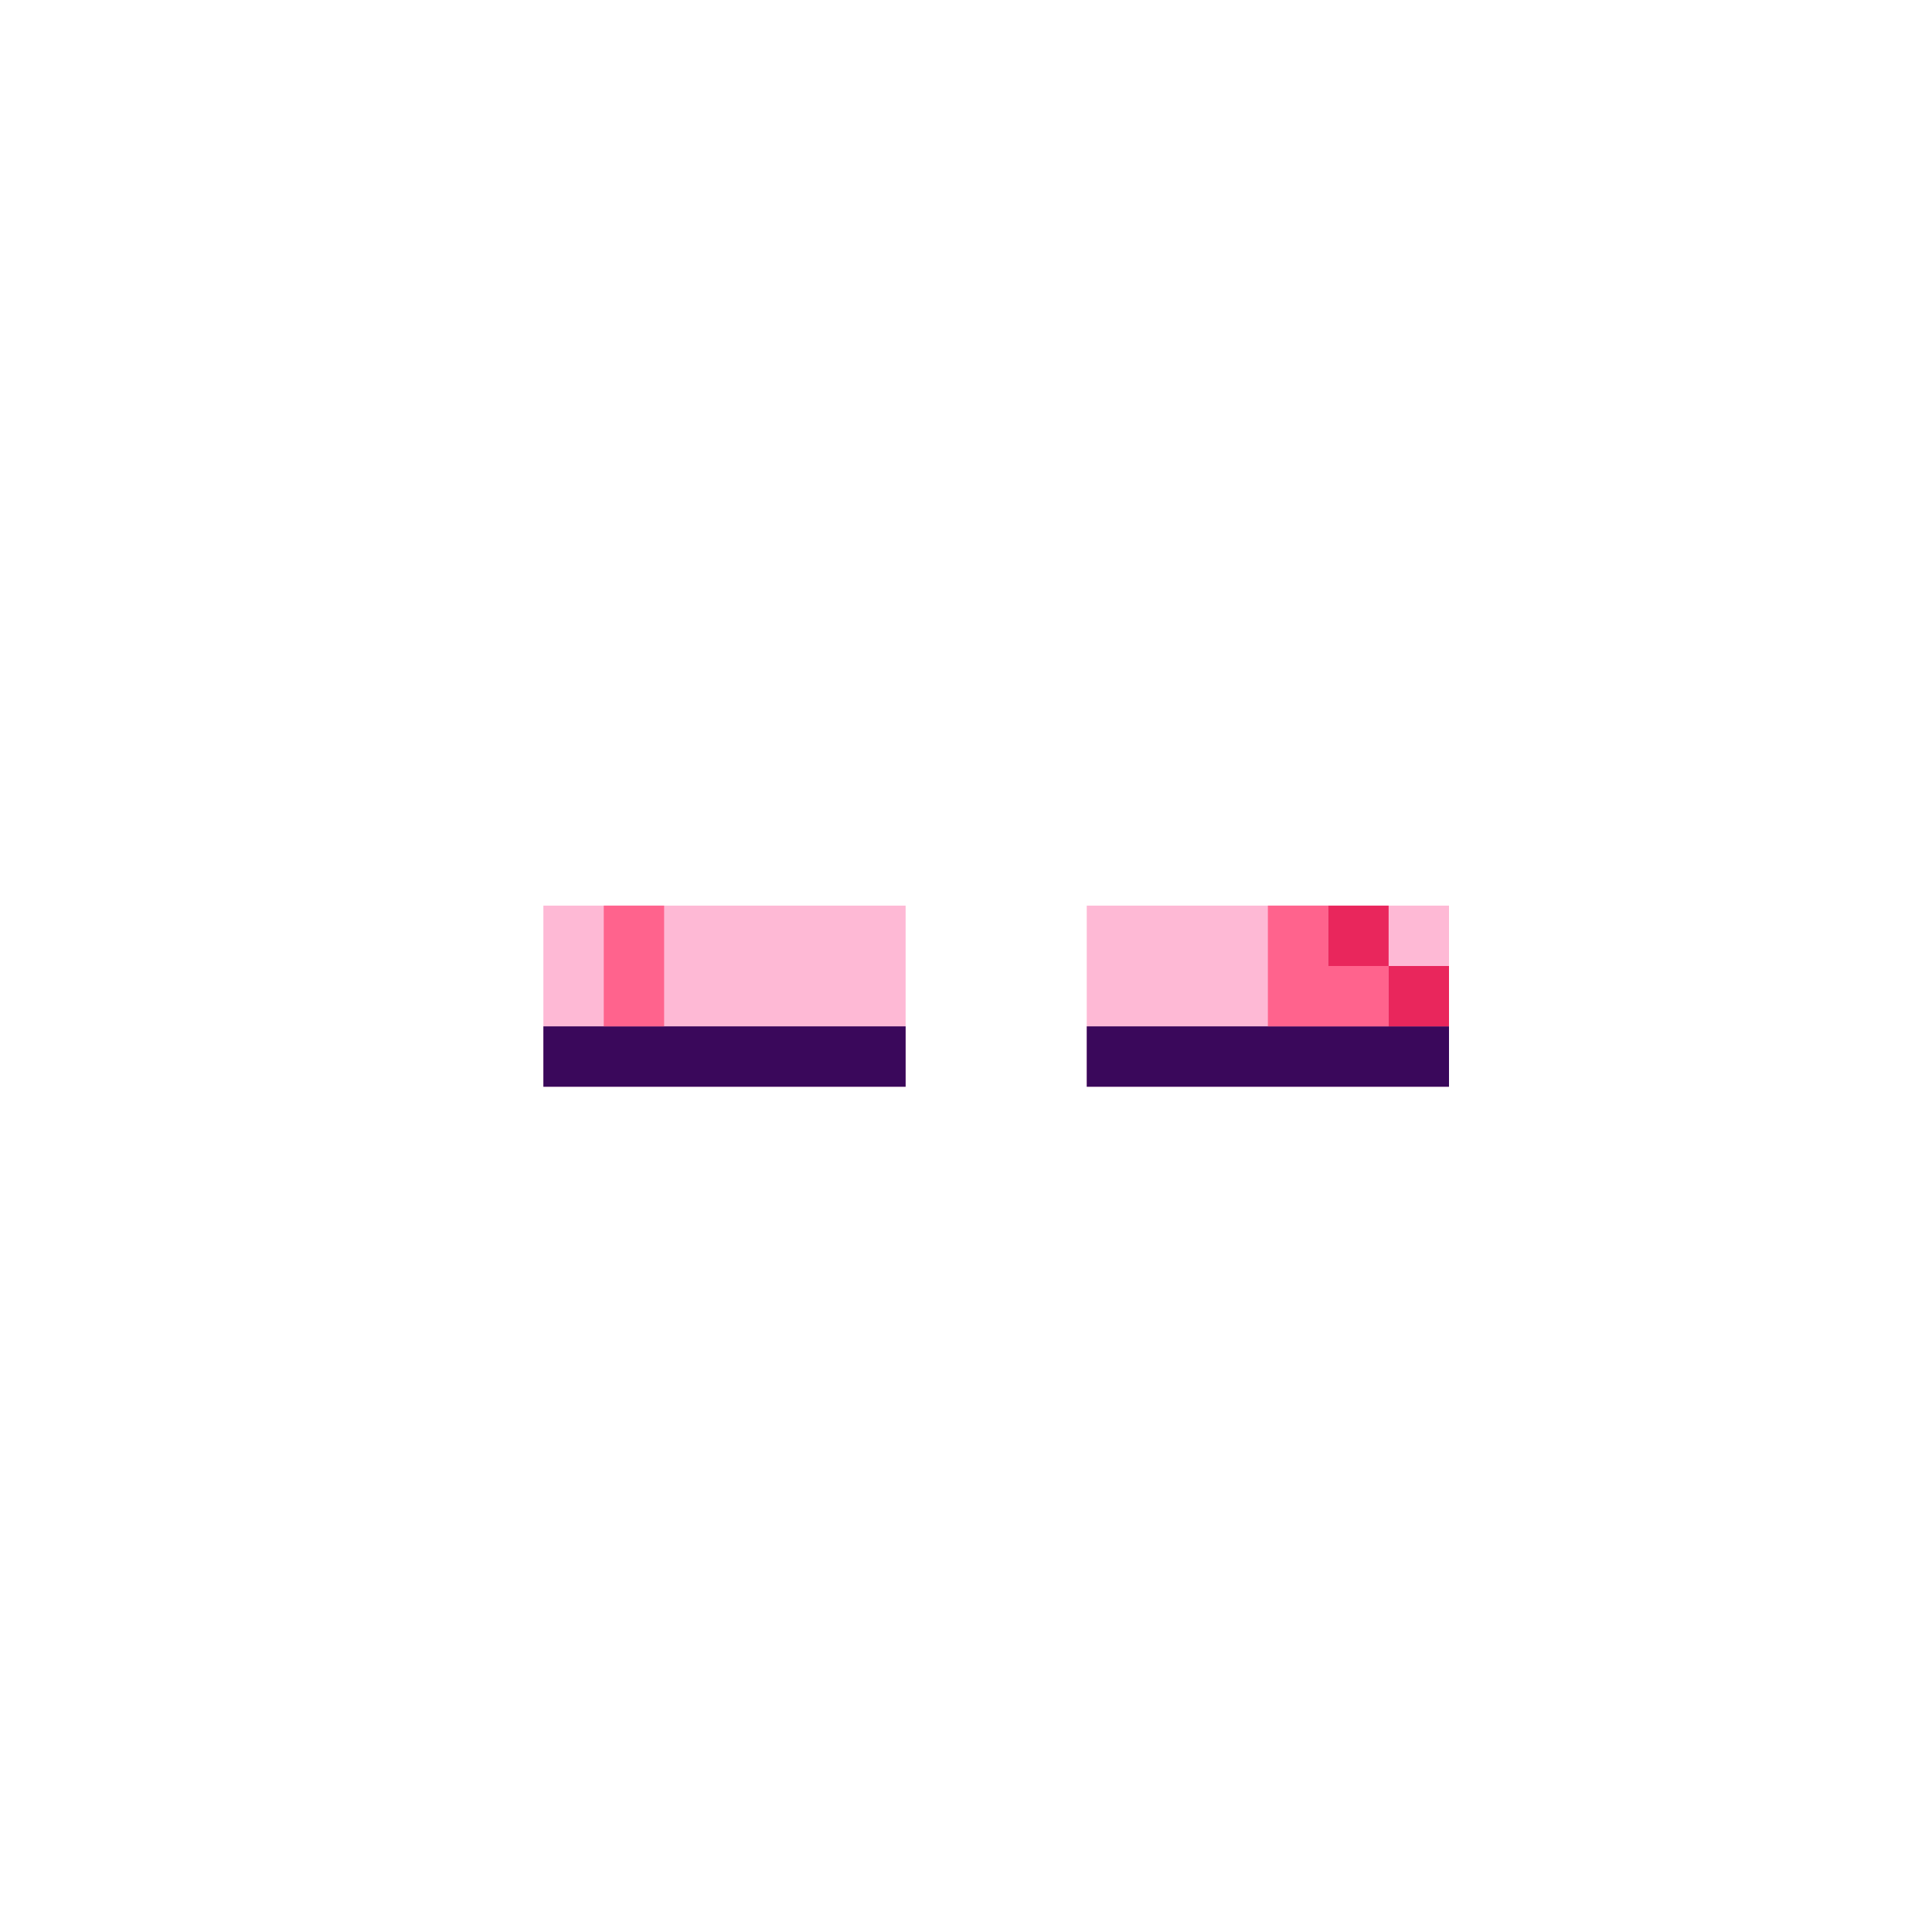 <svg width="320" height="320" viewBox="0 0 320 320" fill="none" xmlns="http://www.w3.org/2000/svg">
<rect x="90" y="150" width="60" height="30" fill="#FEB9D5"/>
<rect x="180" y="150" width="60" height="30" fill="#FEB9D5"/>
<rect x="90" y="170" width="60" height="10" fill="#3A085B"/>
<rect x="180" y="170" width="60" height="10" fill="#3A085B"/>
<rect x="100" y="150" width="10" height="10" fill="#FF638D"/>
<rect x="210" y="150" width="10" height="10" fill="#FF638D"/>
<rect x="220" y="150" width="10" height="10" fill="#E9265C"/>
<rect x="100" y="160" width="10" height="10" fill="#FF638D"/>
<rect x="210" y="160" width="20" height="10" fill="#FF638D"/>
<rect x="230" y="160" width="10" height="10" fill="#E9265C"/>
</svg>
